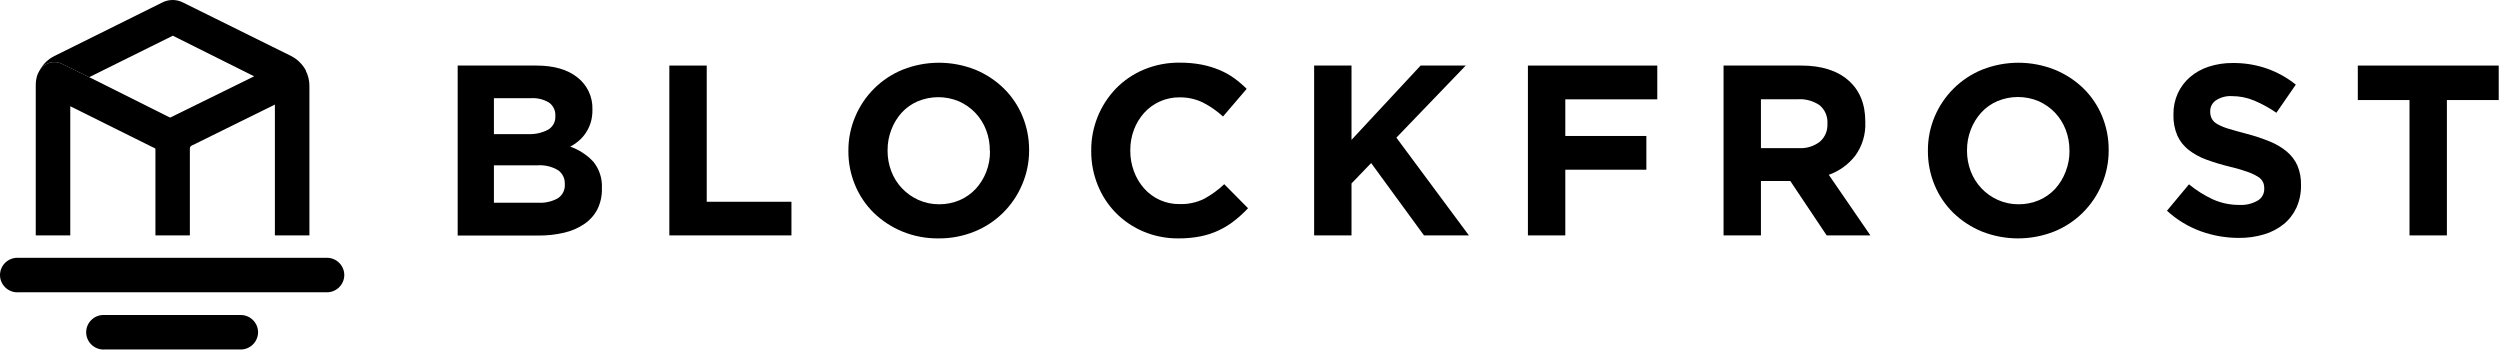 <?xml version="1.0" encoding="UTF-8" standalone="no"?><!DOCTYPE svg PUBLIC "-//W3C//DTD SVG 1.1//EN" "http://www.w3.org/Graphics/SVG/1.1/DTD/svg11.dtd">
<svg width="100%" height="100%" viewBox="0 0 1938 271" version="1.1"
  xmlns="http://www.w3.org/2000/svg"
  xmlns:xlink="http://www.w3.org/1999/xlink" xml:space="preserve"
  xmlns:serif="http://www.serif.com/" style="fill-rule:evenodd;clip-rule:evenodd;stroke-linejoin:round;stroke-miterlimit:2;">
  <g id="logo">
    <path d="M266.893,213.203c-0.019,7.334 -6.048,13.362 -13.381,13.381l-239.456,-0c-0.225,0.011 -0.45,0.017 -0.675,0.017c-7.341,0 -13.381,-6.04 -13.381,-13.381c0,-7.34 6.04,-13.381 13.381,-13.381c0.225,0 0.45,0.006 0.675,0.017l239.627,0c7.27,0.075 13.21,6.077 13.21,13.347Z" style="fill:#000000;fill-rule:nonzero;"/>
    <path d="M200.057,257.578c-0.037,7.321 -6.06,13.329 -13.381,13.347l-105.818,0c-0.225,0.011 -0.45,0.017 -0.675,0.017c-7.341,0 -13.381,-6.04 -13.381,-13.381c-0,-7.34 6.04,-13.381 13.381,-13.381c0.225,0 0.45,0.006 0.675,0.018l105.818,-0c7.34,-0 13.381,6.04 13.381,13.38Z" style="fill:#000000;fill-rule:nonzero;"/>
    <path d="M147.455,113.837c-2.346,4.527 -7.089,7.33 -12.186,7.202c-1.979,-0.018 -3.928,-0.484 -5.7,-1.365l-75.097,-37.309l0,100.117l-26.762,-0l0,-116.058c-0.039,-2.777 0.364,-5.543 1.195,-8.193c0.581,-1.521 1.325,-2.974 2.219,-4.335c3.785,-5.487 11.122,-7.35 17.067,-4.335l20.925,10.24l72.263,36.149c6.548,3.263 9.282,11.311 6.076,17.887Z" style="fill:#000000;fill-rule:nonzero;"/>
    <path d="M237.093,54.92c0.014,-0.113 0.014,-0.228 0,-0.341c0,-0.273 -0.307,-0.512 -0.478,-0.785c-0.171,-0.273 -0.546,-0.956 -0.853,-1.434c-2.516,-3.811 -5.989,-6.895 -10.07,-8.943l-84.04,-41.576c-4.93,-2.455 -10.737,-2.455 -15.668,-0l-83.801,41.576c-4.664,2.289 -8.522,5.945 -11.059,10.479c3.786,-5.487 11.133,-7.339 17.067,-4.301l20.925,10.241l64.856,-32.155l63.047,31.472l-68.884,33.862c-4.66,2.21 -7.644,6.926 -7.646,12.083l-0,77.384l26.693,-0l0,-67.758c-0.002,-0.714 0.412,-1.368 1.058,-1.672l64.856,-31.985l0,101.415l26.762,-0l-0,-116.058c-0.011,-3.998 -0.958,-7.938 -2.765,-11.504Z" style="fill:#000000;fill-rule:nonzero;"/>
    <path d="M463.099,162.24c-2.337,4.522 -5.763,8.394 -9.967,11.264c-4.728,3.23 -10.019,5.545 -15.6,6.827c-6.608,1.565 -13.382,2.322 -20.173,2.253l-62.569,0l-0,-131.76l61.067,0c13.517,0 24.122,3.072 31.813,9.216c7.609,5.948 11.917,15.2 11.572,24.851l0,0.375c0.051,3.375 -0.421,6.737 -1.399,9.967c-0.883,2.768 -2.147,5.399 -3.755,7.817c-1.513,2.282 -3.34,4.339 -5.428,6.11c-2.024,1.755 -4.246,3.267 -6.622,4.506c6.865,2.403 13.041,6.446 17.989,11.777c4.633,5.784 6.968,13.081 6.554,20.481l0,0.375c0.145,5.517 -1.05,10.987 -3.482,15.941Zm-32.598,-72.468c0.245,-4.022 -1.603,-7.898 -4.882,-10.241c-4.25,-2.554 -9.183,-3.746 -14.131,-3.413l-28.605,-0l-0,27.854l26.727,-0c5.286,0.212 10.535,-0.966 15.224,-3.414c3.637,-2.095 5.823,-6.046 5.667,-10.24l-0,-0.546Zm7.339,52.704c0.137,-4.105 -1.771,-8.022 -5.086,-10.445c-4.919,-2.979 -10.655,-4.329 -16.385,-3.858l-33.486,0l-0,28.981l34.442,-0c5.238,0.299 10.456,-0.884 15.053,-3.414c3.652,-2.338 5.749,-6.493 5.462,-10.82l-0,-0.444Z" style="fill:#000000;fill-rule:nonzero;"/>
    <path d="M518.876,182.482l-0,-131.658l28.98,0l-0,105.579l65.675,-0l0,26.079l-94.655,-0Z" style="fill:#000000;fill-rule:nonzero;"/>
    <path d="M792.329,143.124c-6.938,16.505 -20.175,29.583 -36.763,36.32c-8.915,3.634 -18.466,5.456 -28.093,5.359c-9.606,0.11 -19.137,-1.713 -28.025,-5.359c-8.225,-3.376 -15.732,-8.288 -22.119,-14.473c-6.218,-6.111 -11.141,-13.414 -14.473,-21.471c-3.485,-8.369 -5.249,-17.355 -5.188,-26.42l-0,-0.376c-0.03,-9.068 1.794,-18.048 5.359,-26.386c6.937,-16.505 20.175,-29.583 36.763,-36.319c18.041,-7.142 38.144,-7.142 56.186,-0c8.233,3.375 15.742,8.3 22.119,14.507c6.215,6.101 11.137,13.392 14.473,21.437c3.485,8.381 5.249,17.377 5.189,26.454l-0,0.375c0.008,9.063 -1.839,18.031 -5.428,26.352Zm-25.021,-26.42c0.041,-5.47 -0.943,-10.901 -2.901,-16.009c-1.875,-4.893 -4.693,-9.37 -8.295,-13.176c-3.616,-3.772 -7.928,-6.809 -12.698,-8.943c-10.254,-4.323 -21.832,-4.323 -32.087,-0c-4.719,2.036 -8.954,5.049 -12.425,8.841c-3.442,3.849 -6.139,8.306 -7.953,13.141c-1.963,5.072 -2.948,10.469 -2.902,15.907l0,0.376c-0.037,5.459 0.948,10.877 2.902,15.975c1.866,4.897 4.686,9.376 8.295,13.176c3.582,3.765 7.86,6.802 12.595,8.943c5.053,2.277 10.536,3.441 16.078,3.414c5.498,0.056 10.949,-1.025 16.009,-3.175c4.739,-2.054 9.004,-5.064 12.528,-8.841c3.484,-3.831 6.227,-8.276 8.089,-13.108c1.961,-5.06 2.946,-10.446 2.902,-15.872l-0.137,-0.649Z" style="fill:#000000;fill-rule:nonzero;"/>
    <path d="M956.927,171.081c-3.691,2.91 -7.699,5.395 -11.947,7.407c-4.522,2.148 -9.291,3.73 -14.2,4.711c-5.7,1.116 -11.498,1.653 -17.307,1.604c-9.24,0.089 -18.403,-1.7 -26.932,-5.257c-8.019,-3.352 -15.303,-8.246 -21.436,-14.405c-6.074,-6.179 -10.866,-13.499 -14.098,-21.539c-3.426,-8.419 -5.155,-17.433 -5.086,-26.522l-0,-0.376c-0.14,-17.917 6.751,-35.193 19.184,-48.096c6.153,-6.298 13.514,-11.29 21.641,-14.678c8.823,-3.661 18.302,-5.485 27.854,-5.359c5.645,-0.039 11.28,0.464 16.828,1.502c4.74,0.908 9.373,2.303 13.825,4.165c4.065,1.682 7.924,3.824 11.503,6.383c3.432,2.496 6.662,5.258 9.661,8.26l-18.331,21.437c-4.709,-4.334 -9.993,-7.998 -15.702,-10.889c-5.609,-2.693 -11.767,-4.048 -17.989,-3.96c-5.281,-0.052 -10.51,1.043 -15.326,3.209c-4.628,2.059 -8.769,5.072 -12.152,8.841c-3.417,3.818 -6.092,8.24 -7.885,13.039c-1.91,5.085 -2.871,10.476 -2.834,15.907l0,0.376c-0.026,5.452 0.934,10.864 2.834,15.975c1.762,4.84 4.413,9.309 7.816,13.176c6.962,7.885 17.03,12.351 27.547,12.22c6.614,0.21 13.179,-1.208 19.116,-4.13c5.641,-3.083 10.861,-6.881 15.531,-11.299l18.433,18.638c-3.266,3.483 -6.792,6.712 -10.548,9.66Z" style="fill:#000000;fill-rule:nonzero;"/>
    <path d="M1103.88,182.482l-40.961,-56.084l-15.225,15.805l0,40.279l-28.98,-0l-0,-131.658l28.98,0l0,57.585l53.558,-57.585l34.988,0l-53.762,55.879l56.22,75.779l-34.818,-0Z" style="fill:#000000;fill-rule:nonzero;"/>
    <path d="M1213.42,77.005l-0,28.401l62.842,-0l-0,26.147l-62.842,-0l-0,50.929l-28.981,-0l0,-131.658l100.288,0l0,26.181l-71.307,0Z" style="fill:#000000;fill-rule:nonzero;"/>
    <path d="M1416.04,182.482l-28.196,-42.157l-22.768,0l0,42.157l-28.98,-0l0,-131.658l60.214,0c15.656,0 27.854,3.835 36.592,11.503c8.739,7.669 13.097,18.331 13.074,31.985l-0,0.375c0.422,9.315 -2.335,18.502 -7.817,26.045c-5.28,6.775 -12.387,11.904 -20.481,14.78l32.258,46.97l-33.896,-0Zm0.58,-86.737c0.349,-5.392 -1.883,-10.641 -6.008,-14.131c-4.912,-3.375 -10.81,-5.021 -16.76,-4.677l-28.776,0l0,37.89l29.356,-0c5.922,0.389 11.784,-1.423 16.453,-5.086c3.887,-3.44 6,-8.471 5.735,-13.654l-0,-0.342Z" style="fill:#000000;fill-rule:nonzero;"/>
    <path d="M1629.25,143.124c-6.936,16.518 -20.19,29.6 -36.797,36.32c-18.029,7.143 -38.122,7.143 -56.152,-0c-8.225,-3.376 -15.732,-8.288 -22.119,-14.473c-6.218,-6.111 -11.141,-13.414 -14.473,-21.471c-3.485,-8.369 -5.249,-17.355 -5.188,-26.42l-0,-0.376c-0.063,-9.061 1.726,-18.04 5.256,-26.386c3.44,-8.082 8.4,-15.429 14.61,-21.641c6.355,-6.309 13.896,-11.298 22.188,-14.678c18.041,-7.142 38.144,-7.142 56.185,-0c8.262,3.348 15.806,8.25 22.222,14.439c6.234,6.092 11.169,13.385 14.507,21.436c3.474,8.384 5.227,17.38 5.155,26.455l-0,0.375c0.028,9.083 -1.808,18.076 -5.394,26.42Zm-25.02,-26.42c0.056,-5.516 -0.928,-10.994 -2.902,-16.146c-1.862,-4.891 -4.669,-9.368 -8.26,-13.176c-3.617,-3.772 -7.929,-6.809 -12.699,-8.943c-10.254,-4.322 -21.832,-4.322 -32.086,0c-4.725,2.027 -8.962,5.042 -12.425,8.841c-3.518,3.877 -6.274,8.381 -8.124,13.278c-1.964,5.072 -2.948,10.469 -2.902,15.907l0,0.376c-0.037,5.459 0.947,10.877 2.902,15.975c3.764,9.841 11.28,17.799 20.89,22.119c5.052,2.28 10.536,3.444 16.078,3.414c5.497,0.053 10.947,-1.028 16.009,-3.175c4.736,-2.042 8.992,-5.054 12.493,-8.841c3.526,-3.909 6.282,-8.449 8.124,-13.381c1.972,-5.058 2.968,-10.444 2.936,-15.872l-0.034,-0.376Z" style="fill:#000000;fill-rule:nonzero;"/>
    <path d="M1780.19,161.011c-2.295,4.966 -5.693,9.344 -9.933,12.801c-4.493,3.585 -9.641,6.263 -15.156,7.885c-6.335,1.88 -12.917,2.801 -19.525,2.731c-10.077,0.002 -20.079,-1.742 -29.56,-5.155c-9.687,-3.531 -18.584,-8.937 -26.182,-15.907l17.068,-20.48c5.658,4.661 11.886,8.584 18.535,11.674c6.539,2.911 13.63,4.378 20.788,4.301c4.907,0.235 9.779,-0.95 14.029,-3.414c3.189,-1.905 5.101,-5.401 4.984,-9.114l-0,-0.375c0.04,-1.732 -0.322,-3.45 -1.058,-5.018c-0.928,-1.679 -2.297,-3.072 -3.96,-4.028c-2.554,-1.539 -5.266,-2.797 -8.09,-3.755c-3.413,-1.263 -7.953,-2.56 -13.654,-3.96c-6.13,-1.471 -12.171,-3.295 -18.091,-5.461c-4.907,-1.765 -9.512,-4.274 -13.654,-7.441c-3.752,-2.919 -6.758,-6.686 -8.773,-10.992c-2.215,-5.17 -3.276,-10.762 -3.106,-16.385l0,-0.375c-0.073,-5.612 1.092,-11.172 3.413,-16.282c2.217,-4.787 5.429,-9.046 9.422,-12.494c4.258,-3.622 9.187,-6.371 14.507,-8.09c6.008,-1.94 12.29,-2.897 18.603,-2.833c9.059,-0.102 18.067,1.365 26.626,4.335c8.072,2.866 15.607,7.066 22.29,12.425l-15.054,21.813c-5.424,-3.756 -11.224,-6.936 -17.306,-9.49c-5.408,-2.253 -11.209,-3.413 -17.068,-3.413c-4.492,-0.289 -8.956,0.911 -12.698,3.413c-2.654,1.881 -4.234,4.939 -4.232,8.192l-0,0.376c-0.05,1.927 0.372,3.837 1.228,5.564c1.052,1.8 2.591,3.267 4.438,4.233c2.78,1.519 5.723,2.722 8.773,3.584c3.72,1.126 8.397,2.423 14.063,3.925c6.066,1.577 12.019,3.562 17.818,5.94c4.782,1.936 9.237,4.595 13.211,7.885c3.478,2.958 6.254,6.655 8.124,10.821c1.922,4.72 2.851,9.787 2.73,14.882l0,0.376c0.09,5.958 -1.122,11.864 -3.55,17.306Z" style="fill:#000000;fill-rule:nonzero;"/>
    <path d="M1896.83,77.552l-0,104.93l-28.98,-0l-0,-104.93l-40.075,-0l0,-26.728l109.232,0l-0,26.728l-40.177,-0Z" style="fill:#000000;fill-rule:nonzero;"/>
  </g>
</svg>